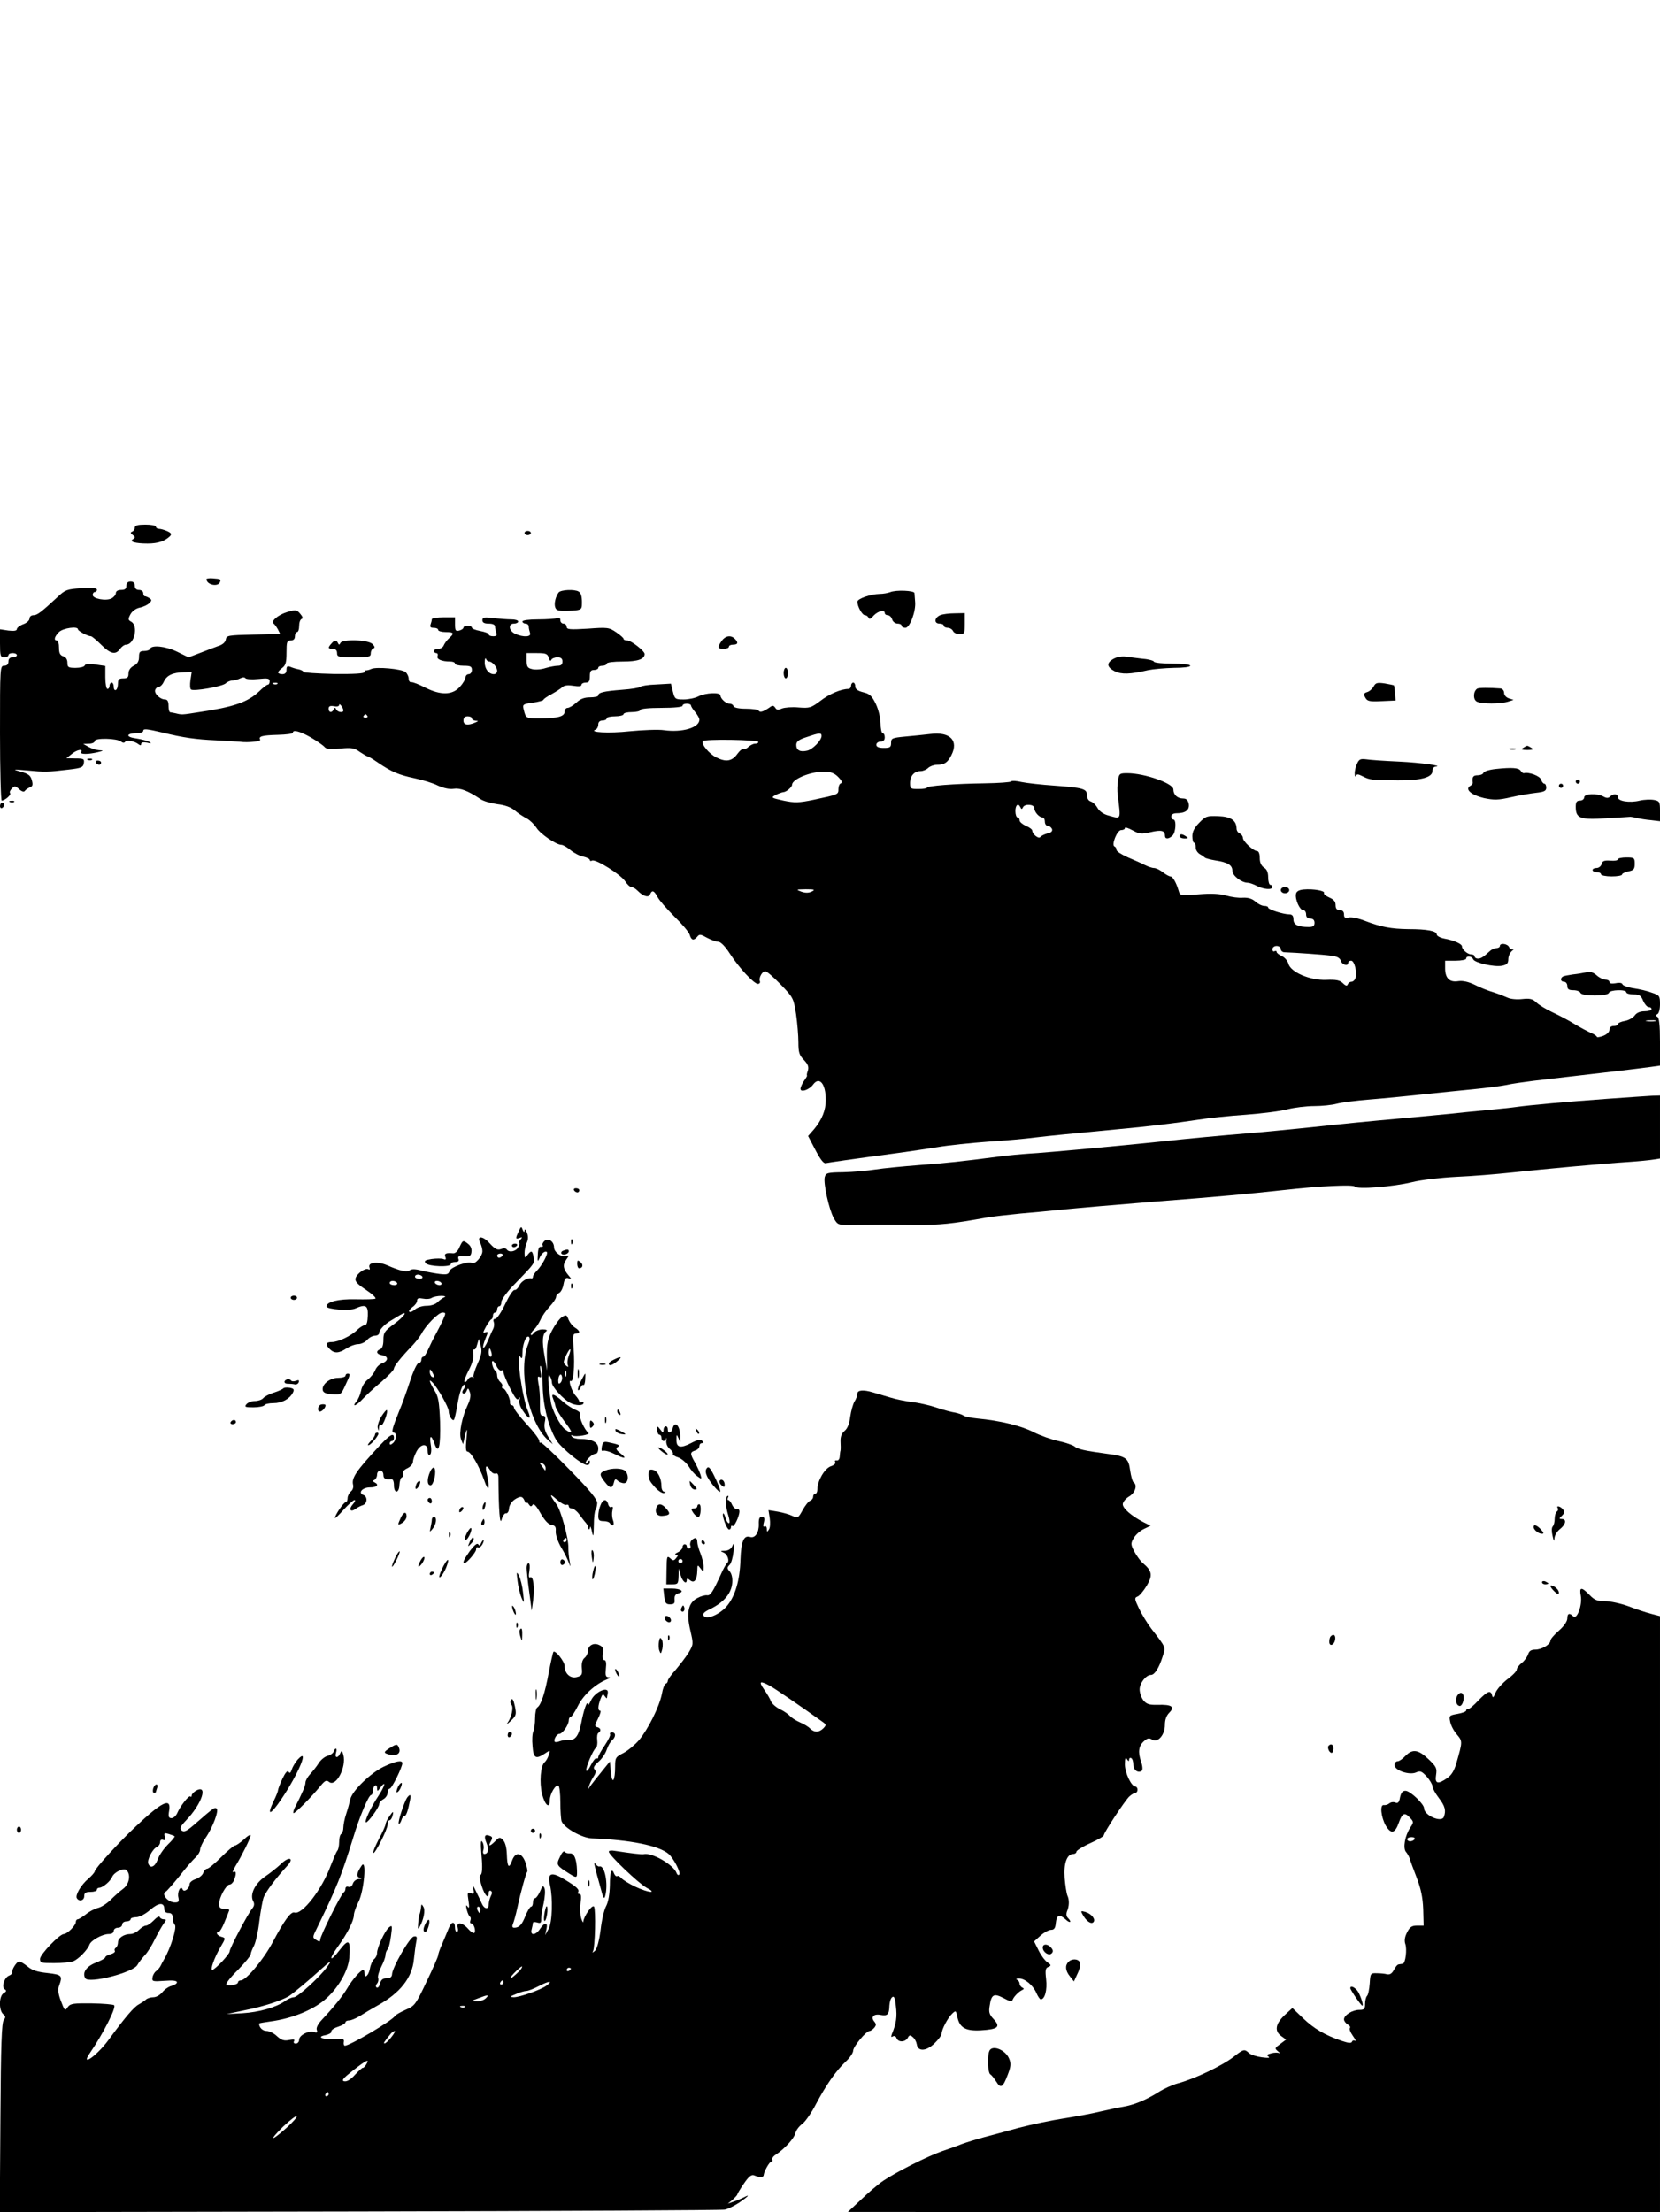 <?xml version="1.0" standalone="no"?>
<!DOCTYPE svg PUBLIC "-//W3C//DTD SVG 20010904//EN"
 "http://www.w3.org/TR/2001/REC-SVG-20010904/DTD/svg10.dtd">
<svg version="1.0" xmlns="http://www.w3.org/2000/svg"
 width="788pt" height="1050pt" viewBox="0 0 788 1050"
 preserveAspectRatio="xMidYMid meet">

<g transform="translate(0,1050) scale(0.1,-0.1)"
fill="#000000" stroke="none">
<path d="M640 7996 c0 -8 -6 -17 -12 -19 -10 -4 -9 -8 2 -16 12 -9 13 -13 2
-20 -20 -12 9 -21 69 -21 49 0 81 11 106 35 9 10 6 15 -13 24 -14 6 -31 11
-39 11 -8 0 -15 5 -15 10 0 6 -22 10 -50 10 -36 0 -50 -4 -50 -14z"/>
<path d="M2490 7970 c0 -5 7 -10 15 -10 8 0 15 5 15 10 0 6 -7 10 -15 10 -8 0
-15 -4 -15 -10z"/>
<path d="M980 7751 c1 -27 55 -38 64 -14 6 14 4 15 -36 18 -16 1 -28 -1 -28
-4z"/>
<path d="M600 7720 c0 -15 -7 -20 -25 -20 -15 0 -25 -6 -25 -15 0 -8 -9 -19
-20 -25 -26 -14 -90 -2 -90 16 0 8 5 14 10 14 6 0 10 5 10 11 0 8 -23 10 -74
7 -68 -4 -77 -8 -112 -41 -79 -73 -97 -87 -115 -87 -11 0 -19 -7 -19 -16 0 -9
-13 -21 -30 -27 -16 -6 -30 -17 -30 -23 0 -8 -13 -10 -40 -7 l-40 6 0 -67 c0
-59 2 -66 20 -66 11 0 20 5 20 10 0 6 9 10 20 10 11 0 20 -4 20 -10 0 -5 -9
-10 -20 -10 -13 0 -20 -7 -20 -20 0 -13 -7 -20 -20 -20 -20 0 -20 -7 -20 -320
0 -176 4 -320 8 -320 15 0 47 28 40 35 -4 4 0 14 8 22 13 14 17 13 35 -3 13
-12 23 -14 27 -8 4 6 15 13 24 17 13 4 15 12 9 34 -6 22 -16 30 -52 40 -42 12
-40 12 31 6 83 -8 94 -8 195 4 62 7 70 11 73 31 3 20 -1 22 -40 22 l-43 1 24
19 c24 21 57 28 46 10 -7 -11 35 -11 80 0 28 7 28 8 5 9 -14 1 -36 8 -50 16
l-25 14 28 1 c15 0 27 6 27 13 0 15 105 13 125 -3 8 -7 15 -7 19 -1 7 10 44 4
64 -12 8 -6 12 -6 12 2 0 7 10 9 28 6 19 -5 23 -4 12 3 -8 5 -37 13 -64 17
-52 7 -48 25 7 25 15 0 27 5 27 11 0 11 15 10 95 -9 93 -23 156 -32 250 -36
55 -3 107 -6 115 -7 37 -5 101 2 95 10 -9 16 9 21 84 23 39 1 71 5 71 10 0 16
34 7 85 -22 29 -17 58 -37 65 -45 9 -11 26 -13 75 -8 54 5 67 3 93 -16 17 -11
33 -21 37 -21 3 0 25 -13 48 -29 66 -45 100 -59 175 -75 38 -8 88 -23 111 -35
27 -12 54 -18 74 -15 31 5 68 -9 128 -49 15 -10 51 -20 80 -24 35 -4 64 -14
83 -30 15 -13 41 -30 57 -38 15 -8 35 -28 45 -43 17 -29 94 -82 119 -82 7 0
27 -11 43 -25 17 -14 44 -28 61 -31 17 -4 31 -11 31 -16 0 -5 5 -6 10 -3 16
10 135 -65 157 -97 10 -16 23 -28 30 -28 7 0 20 -8 30 -18 26 -27 53 -34 59
-17 9 22 19 18 35 -12 8 -16 44 -57 80 -93 37 -36 70 -75 73 -87 8 -27 19 -29
36 -9 10 13 16 12 46 -5 19 -10 43 -19 53 -19 12 0 33 -21 56 -57 45 -69 114
-143 133 -143 7 0 12 6 9 13 -6 16 11 47 26 47 7 0 39 -28 73 -63 60 -62 61
-65 73 -141 6 -42 11 -102 11 -133 0 -48 4 -61 26 -84 20 -21 24 -33 19 -51
-5 -12 -6 -23 -4 -23 2 0 -4 -11 -14 -25 -9 -13 -17 -31 -17 -38 0 -19 41 -5
59 19 30 42 61 6 61 -72 0 -49 -18 -93 -55 -138 l-29 -33 35 -67 c23 -44 39
-65 49 -62 13 3 123 19 355 50 44 6 123 18 175 26 52 9 160 20 240 26 80 5
181 14 225 20 76 9 150 16 380 38 156 14 292 31 390 46 50 8 153 19 230 24 77
6 166 17 198 26 32 8 88 15 125 15 37 0 85 5 107 11 22 6 92 15 155 20 63 5
176 16 250 24 74 8 185 19 245 25 61 6 130 15 155 20 25 6 83 14 130 20 432
50 459 53 558 66 l42 6 0 113 c0 81 -4 115 -13 119 -9 5 -9 7 0 12 8 3 13 24
13 47 0 40 -2 43 -38 55 -20 8 -59 17 -86 21 -28 4 -52 13 -54 19 -2 7 -15 9
-33 5 -18 -3 -29 -1 -29 6 0 6 -8 11 -18 11 -11 0 -30 9 -43 21 -16 14 -31 19
-49 14 -14 -3 -42 -8 -63 -10 -21 -3 -42 -7 -48 -10 -14 -9 -11 -25 6 -25 8 0
15 -9 15 -20 0 -15 7 -20 29 -20 16 0 31 -6 33 -12 3 -8 27 -13 68 -13 41 0
65 5 68 13 4 14 82 17 82 2 0 -5 15 -10 34 -10 28 0 36 -5 46 -30 7 -16 19
-30 26 -30 8 0 14 -4 14 -10 0 -5 -15 -10 -33 -10 -21 0 -38 -7 -47 -20 -8
-11 -29 -23 -47 -26 -18 -3 -33 -10 -33 -15 0 -5 -9 -9 -20 -9 -13 0 -20 -7
-20 -18 0 -10 -12 -22 -30 -29 -16 -6 -30 -8 -30 -4 0 3 -12 12 -27 18 -16 7
-50 25 -78 42 -27 17 -75 42 -105 56 -30 14 -65 35 -77 47 -18 17 -31 20 -67
16 -25 -3 -55 0 -68 6 -13 6 -43 18 -68 26 -25 7 -65 23 -90 36 -29 14 -56 20
-77 17 -42 -7 -63 14 -63 61 l0 36 50 0 c28 0 50 5 50 10 0 15 27 12 33 -3 7
-17 99 -38 137 -31 24 5 30 12 30 32 0 13 8 31 18 39 9 8 11 12 4 8 -6 -3 -15
1 -18 9 -7 17 -44 22 -44 6 0 -5 -7 -10 -16 -10 -8 0 -22 -6 -29 -12 -35 -32
-45 -38 -60 -38 -8 0 -15 5 -15 10 0 6 -7 10 -16 10 -17 0 -44 23 -44 38 0 12
-39 29 -84 37 -20 4 -36 13 -36 20 0 16 -45 25 -134 25 -82 1 -130 10 -206 39
-30 12 -65 19 -77 16 -18 -4 -23 -1 -23 15 0 13 -7 20 -20 20 -14 0 -20 7 -20
24 0 17 -9 27 -30 36 -16 7 -27 16 -25 21 7 11 -52 21 -96 17 -23 -2 -35 -9
-37 -21 -5 -26 18 -77 34 -77 8 0 14 -9 14 -20 0 -13 7 -20 20 -20 13 0 20 -7
20 -20 0 -15 -7 -20 -27 -20 -52 0 -73 11 -73 36 0 17 -6 24 -20 24 -28 0
-100 23 -100 32 0 5 -8 8 -18 8 -11 0 -30 9 -43 21 -16 14 -35 19 -59 18 -19
-2 -55 3 -79 10 -31 9 -72 11 -132 6 -85 -7 -87 -7 -94 17 -11 38 -28 68 -39
68 -6 0 -22 9 -36 20 -14 11 -33 20 -42 20 -9 0 -29 7 -45 15 -15 8 -52 24
-80 36 -29 13 -53 28 -53 35 0 7 -4 14 -9 16 -17 6 12 78 31 78 10 0 18 4 18
10 0 5 16 0 36 -11 33 -18 42 -19 85 -9 51 12 69 8 69 -16 0 -18 17 -18 36 0
16 16 19 76 4 76 -5 0 -10 7 -10 15 0 9 10 15 26 15 42 0 62 16 57 45 -4 18
-12 25 -27 25 -27 0 -46 18 -46 43 0 29 -137 77 -219 77 -36 0 -39 -2 -44 -35
-3 -19 -4 -51 -1 -70 15 -121 18 -113 -47 -95 -21 6 -41 20 -49 35 -7 13 -21
27 -32 31 -11 3 -18 15 -18 29 0 31 -18 36 -155 46 -60 4 -130 12 -155 17 -25
6 -47 7 -50 3 -3 -4 -59 -8 -125 -9 -144 -2 -275 -12 -275 -21 0 -3 -18 -6
-40 -6 -37 0 -40 1 -40 28 0 34 20 57 50 57 12 0 28 7 36 15 9 8 27 15 42 15
35 0 50 10 68 45 36 70 -6 113 -100 101 -28 -3 -81 -9 -118 -12 -63 -6 -68 -8
-68 -30 0 -21 -5 -24 -35 -24 -24 0 -35 5 -35 15 0 8 9 15 20 15 13 0 20 7 20
20 0 11 -4 20 -10 20 -5 0 -10 21 -10 48 -1 27 -10 65 -23 92 -18 37 -29 47
-59 54 -27 7 -38 15 -38 28 0 10 -4 18 -10 18 -5 0 -10 -7 -10 -15 0 -8 -6
-15 -12 -15 -35 0 -92 -24 -134 -57 -44 -33 -51 -35 -103 -31 -31 3 -66 0 -79
-5 -18 -8 -25 -8 -32 4 -8 11 -13 12 -27 1 -31 -21 -45 -25 -52 -15 -3 5 -30
9 -60 9 -34 0 -56 5 -59 12 -2 7 -10 12 -19 12 -17 0 -43 24 -43 39 0 16 -71
13 -104 -4 -15 -8 -47 -15 -70 -15 -41 0 -43 2 -52 38 l-9 37 -70 -4 c-38 -1
-72 -7 -75 -11 -3 -4 -42 -11 -87 -14 -88 -7 -113 -13 -113 -27 0 -5 -17 -9
-39 -9 -27 0 -46 -7 -65 -25 -15 -14 -34 -25 -42 -25 -7 0 -14 -8 -14 -19 0
-22 -35 -31 -121 -31 -62 0 -63 1 -73 42 -6 25 -4 26 44 33 28 4 50 10 50 14
0 3 17 15 38 26 20 11 43 26 51 33 9 9 26 11 52 7 26 -4 39 -3 39 4 0 6 9 11
20 11 16 0 20 7 20 30 0 23 4 30 20 30 11 0 20 5 20 10 0 6 9 10 20 10 11 0
20 5 20 10 0 6 32 10 76 10 71 0 104 11 104 36 0 14 -64 64 -82 64 -10 0 -18
3 -18 8 0 4 -16 18 -35 31 -34 23 -41 24 -135 17 -85 -5 -100 -4 -100 9 0 8
-7 15 -15 15 -8 0 -15 7 -15 16 0 11 -5 14 -16 10 -9 -3 -49 -6 -90 -6 -43 0
-74 -4 -74 -10 0 -5 7 -10 15 -10 8 0 15 -6 15 -14 0 -8 3 -21 6 -30 8 -20
-32 -22 -71 -4 -30 14 -34 48 -5 48 11 0 20 5 20 10 0 6 -15 10 -32 10 -18 0
-57 3 -85 6 -45 6 -53 4 -53 -10 0 -11 9 -16 30 -16 19 0 30 -5 30 -14 0 -8 3
-21 6 -30 4 -12 0 -16 -15 -16 -12 0 -21 4 -21 9 0 5 -18 12 -40 16 -22 4 -40
11 -40 16 0 5 -9 9 -20 9 -11 0 -20 -4 -20 -9 0 -5 -9 -11 -20 -14 -17 -4 -20
0 -20 29 l0 34 -55 0 c-30 0 -55 -4 -55 -9 0 -5 -3 -16 -6 -25 -4 -12 0 -16
15 -16 12 0 21 -4 21 -10 0 -5 16 -10 35 -10 40 0 43 -6 17 -29 -10 -9 -21
-24 -25 -33 -3 -10 -16 -18 -27 -18 -11 0 -20 -4 -20 -10 0 -5 5 -10 11 -10 6
0 9 -6 6 -14 -6 -15 20 -26 61 -26 12 0 22 -4 22 -10 0 -5 18 -10 40 -10 33 0
40 -3 40 -20 0 -11 -7 -20 -15 -20 -8 0 -15 -7 -15 -15 0 -8 -12 -29 -27 -45
-35 -40 -92 -41 -166 -3 -29 15 -58 26 -64 25 -7 -2 -13 6 -13 16 0 11 -7 25
-15 32 -18 15 -137 26 -162 15 -10 -5 -21 -7 -25 -7 -5 1 -8 -3 -8 -8 0 -7
-49 -10 -145 -9 -80 2 -145 6 -145 10 0 4 -10 9 -22 12 -13 2 -31 8 -40 12
-14 5 -18 2 -18 -14 0 -14 -6 -21 -20 -21 -11 0 -20 4 -20 8 0 4 9 14 20 22
16 12 20 26 20 72 0 51 2 58 20 58 13 0 20 7 20 20 0 11 5 20 10 20 6 0 10 13
10 29 0 16 5 31 12 33 7 3 5 11 -7 25 -17 20 -21 20 -62 8 -43 -13 -79 -44
-64 -55 5 -3 13 -15 20 -27 l11 -22 -127 -3 c-120 -3 -128 -4 -131 -23 -2 -13
-15 -25 -35 -31 -18 -7 -57 -21 -87 -33 l-55 -21 -55 27 c-54 26 -121 33 -128
13 -2 -6 -15 -10 -28 -10 -20 0 -24 -5 -24 -28 0 -20 -7 -33 -25 -42 -16 -8
-25 -22 -25 -37 0 -18 -5 -23 -25 -23 -20 0 -25 -5 -25 -24 0 -14 -4 -28 -10
-31 -5 -3 -10 3 -10 14 0 12 -4 21 -10 21 -5 0 -10 -7 -10 -15 0 -8 -4 -15
-10 -15 -5 0 -10 24 -10 54 l0 55 -47 7 c-32 5 -48 3 -51 -5 -2 -6 -21 -11
-43 -11 -35 0 -39 3 -39 24 0 16 -7 27 -20 31 -15 5 -20 15 -20 41 0 19 -4 34
-10 34 -16 0 -12 18 10 40 19 19 90 29 90 13 0 -8 47 -33 62 -33 4 0 26 -18
48 -40 44 -44 69 -50 90 -20 8 11 20 20 28 20 40 0 60 89 25 109 -15 8 -16 12
-4 35 8 15 26 28 44 32 17 3 37 13 46 21 12 13 12 16 0 24 -8 5 -17 9 -21 9
-5 0 -8 7 -8 15 0 8 -9 15 -20 15 -13 0 -20 7 -20 20 0 13 -7 20 -20 20 -13 0
-20 -7 -20 -20z m2005 -342 c4 -14 8 -18 12 -10 2 6 16 12 29 12 17 0 24 -6
24 -20 0 -14 -7 -20 -21 -20 -12 0 -39 -5 -59 -11 -21 -7 -50 -9 -64 -5 -22 5
-26 12 -26 41 l0 35 49 0 c42 0 50 -3 56 -22z m-283 -18 c15 0 38 -27 38 -44
0 -9 -7 -16 -16 -16 -24 0 -44 26 -43 57 0 15 3 22 6 16 2 -7 9 -13 15 -13z
m-1418 -89 c-3 -21 -2 -41 3 -44 15 -9 146 14 164 29 8 8 23 14 33 14 9 0 26
5 36 10 11 6 21 6 25 1 3 -5 30 -7 60 -4 47 5 55 3 55 -11 0 -9 -4 -16 -9 -16
-4 0 -23 -14 -40 -31 -55 -52 -121 -75 -291 -100 -75 -12 -78 -12 -105 -5 -11
2 -23 5 -27 5 -5 1 -8 15 -8 31 0 21 -5 30 -17 30 -23 0 -53 29 -46 46 3 8 11
14 17 14 7 0 18 11 24 25 14 30 43 43 95 44 l37 1 -6 -39z m413 -17 c-3 -3
-12 -4 -19 -1 -8 3 -5 6 6 6 11 1 17 -2 13 -5z m313 -126 c0 -13 -28 -9 -34 5
-5 10 -7 10 -12 0 -8 -18 -24 -16 -24 3 0 12 7 15 25 12 14 -3 25 -1 25 6 0
12 20 -14 20 -26z m1650 24 c0 -5 9 -19 20 -32 11 -13 20 -29 20 -36 0 -38
-81 -62 -168 -50 -26 4 -99 1 -162 -5 -101 -11 -199 -5 -162 8 6 3 12 13 12
24 0 12 7 19 20 19 11 0 20 5 20 10 0 6 18 10 40 10 22 0 40 5 40 10 0 6 18
10 40 10 22 0 40 5 40 10 0 6 40 10 100 10 60 0 100 4 100 10 0 6 9 10 20 10
11 0 20 -4 20 -8z m-1536 -50 c3 -5 -1 -9 -9 -9 -8 0 -12 4 -9 9 3 4 7 8 9 8
2 0 6 -4 9 -8z m496 -12 c0 -5 8 -10 18 -11 14 0 14 -2 -3 -9 -35 -15 -55 -11
-55 10 0 13 7 20 20 20 11 0 20 -4 20 -10z m1660 -83 c0 -21 -42 -64 -68 -70
-34 -8 -52 2 -52 27 0 16 11 25 48 37 61 21 72 22 72 6z m-300 -29 c0 -5 -7
-8 -16 -8 -8 0 -22 -7 -31 -15 -8 -8 -19 -13 -23 -10 -5 3 -19 -8 -31 -25 -25
-34 -54 -38 -99 -15 -34 17 -72 63 -64 77 7 11 264 7 264 -4z m379 -166 c17
-17 21 -27 13 -30 -7 -2 -12 -14 -12 -27 0 -26 1 -26 -117 -51 -72 -15 -91
-15 -144 -4 -58 13 -60 14 -38 26 13 7 30 13 37 14 14 0 42 24 42 35 0 26 85
62 148 62 36 0 52 -6 71 -25z m865 -144 c5 -10 7 -10 12 0 8 18 54 15 54 -4 0
-18 23 -44 39 -44 6 0 11 -9 11 -20 0 -11 6 -20 14 -20 8 0 16 -7 20 -15 3
-10 -3 -17 -22 -21 -15 -4 -30 -12 -34 -17 -7 -11 -38 14 -38 31 0 5 -13 15
-30 22 -16 7 -30 19 -30 26 0 8 -4 14 -10 14 -5 0 -10 14 -10 30 0 30 14 40
24 18z m-991 -400 c-15 -7 -30 -7 -50 0 -26 10 -24 10 22 11 42 0 46 -2 28
-11z m2227 -273 c0 -8 8 -15 18 -15 54 -2 183 -11 219 -16 30 -3 44 -11 48
-25 6 -19 35 -27 35 -9 0 6 6 10 14 10 16 0 30 -59 20 -84 -3 -9 -12 -16 -19
-16 -7 0 -15 -6 -17 -12 -3 -9 -10 -8 -23 5 -14 14 -31 18 -80 16 -77 -3 -169
37 -179 77 -4 14 -18 30 -31 36 -14 6 -25 15 -25 20 0 5 -4 6 -10 3 -5 -3 -10
1 -10 9 0 9 9 16 20 16 11 0 20 -7 20 -15z m1778 -342 c-10 -2 -28 -2 -40 0
-13 2 -5 4 17 4 22 1 32 -1 23 -4z"/>
<path d="M2652 7688 c-15 -20 -23 -54 -16 -72 5 -14 18 -17 65 -15 52 2 59 5
61 23 2 38 -2 60 -15 68 -19 12 -84 9 -95 -4z"/>
<path d="M4225 7689 c-11 -4 -33 -8 -49 -8 -44 -1 -106 -23 -106 -37 0 -23 23
-64 36 -64 7 0 14 -6 17 -12 3 -9 11 -6 24 10 21 22 53 30 53 12 0 -5 6 -10
14 -10 8 0 18 -9 21 -20 3 -11 15 -20 26 -20 10 0 19 -4 19 -10 0 -5 8 -10 18
-10 21 0 51 80 46 125 -1 17 -3 35 -3 40 -1 12 -88 16 -116 4z"/>
<path d="M4463 7580 c-28 -12 -30 -40 -3 -40 11 0 20 -4 20 -10 0 -5 9 -10 19
-10 10 0 21 -7 25 -15 3 -8 17 -15 31 -15 23 0 25 3 25 50 l0 50 -47 -1 c-27
0 -58 -4 -70 -9z"/>
<path d="M3426 7458 c-22 -31 -20 -38 9 -38 14 0 25 5 25 10 0 6 9 10 20 10
23 0 26 10 8 28 -19 19 -45 14 -62 -10z"/>
<path d="M1573 7445 c-18 -20 -16 -25 7 -25 13 0 20 -7 20 -20 0 -18 7 -20 80
-20 72 0 80 2 80 19 0 11 6 21 12 23 9 3 8 9 -4 21 -21 21 -143 24 -152 5 -5
-10 -7 -10 -12 0 -7 15 -16 15 -31 -3z"/>
<path d="M5288 7374 c-37 -20 -35 -40 3 -60 33 -16 73 -15 159 5 25 5 80 10
123 11 44 0 77 4 77 10 0 6 -35 10 -84 10 -46 0 -86 4 -88 9 -1 5 -25 12 -53
14 -27 3 -63 8 -80 10 -17 3 -42 -1 -57 -9z"/>
<path d="M3720 7305 c0 -14 5 -25 10 -25 6 0 10 11 10 25 0 14 -4 25 -10 25
-5 0 -10 -11 -10 -25z"/>
<path d="M6521 7242 c-6 -11 -20 -24 -31 -27 -16 -5 -18 -10 -9 -26 9 -17 19
-20 77 -17 l67 3 -3 34 c-1 19 -4 36 -5 38 -2 1 -21 5 -44 9 -35 5 -43 3 -52
-14z"/>
<path d="M7012 7231 c-19 -13 -20 -51 -2 -61 22 -12 114 -12 150 0 l25 8 -22
7 c-13 4 -23 15 -23 26 0 11 -8 20 -17 21 -53 4 -103 4 -111 -1z"/>
<path d="M7230 6950 c-11 -7 -6 -10 20 -10 26 0 31 3 20 10 -8 5 -17 10 -20
10 -3 0 -12 -5 -20 -10z"/>
<path d="M7168 6943 c6 -2 18 -2 25 0 6 3 1 5 -13 5 -14 0 -19 -2 -12 -5z"/>
<path d="M418 6893 c7 -3 16 -2 19 1 4 3 -2 6 -13 5 -11 0 -14 -3 -6 -6z"/>
<path d="M6442 6875 c-7 -14 -12 -36 -11 -48 0 -12 3 -16 6 -10 3 10 11 9 32
-2 34 -17 40 -18 166 -19 111 -1 165 14 165 45 0 11 6 19 13 20 45 3 -66 19
-171 24 -70 3 -141 8 -158 11 -26 3 -33 0 -42 -21z"/>
<path d="M455 6880 c3 -5 10 -10 16 -10 5 0 9 5 9 10 0 6 -7 10 -16 10 -8 0
-12 -4 -9 -10z"/>
<path d="M7101 6850 c-30 -3 -56 -11 -59 -18 -2 -7 -15 -12 -28 -12 -21 0 -27
-8 -23 -36 0 -4 -5 -11 -13 -15 -25 -16 7 -43 66 -57 48 -10 68 -10 129 4 39
9 93 18 120 21 37 4 47 9 47 24 0 11 -4 19 -9 19 -5 0 -12 9 -16 20 -5 17 -59
37 -81 30 -4 -1 -10 4 -15 11 -9 15 -42 17 -118 9z"/>
<path d="M7480 6790 c0 -5 5 -10 10 -10 6 0 10 5 10 10 0 6 -4 10 -10 10 -5 0
-10 -4 -10 -10z"/>
<path d="M7400 6770 c0 -5 5 -10 10 -10 6 0 10 5 10 10 0 6 -4 10 -10 10 -5 0
-10 -4 -10 -10z"/>
<path d="M7520 6715 c0 -8 -9 -15 -20 -15 -15 0 -20 -7 -20 -29 0 -55 19 -63
144 -55 61 3 113 7 116 7 3 0 16 -2 30 -6 14 -3 44 -8 68 -10 l42 -5 0 48 c0
44 -2 48 -28 53 -16 3 -46 2 -68 -3 -48 -12 -104 -3 -104 16 0 17 -22 18 -37
3 -8 -8 -17 -8 -31 0 -32 17 -92 14 -92 -4z"/>
<path d="M48 6693 c7 -3 16 -2 19 1 4 3 -2 6 -13 5 -11 0 -14 -3 -6 -6z"/>
<path d="M0 6674 c0 -8 5 -12 10 -9 6 3 10 10 10 16 0 5 -4 9 -10 9 -5 0 -10
-7 -10 -16z"/>
<path d="M5693 6595 c-23 -23 -33 -43 -33 -64 0 -17 4 -31 8 -31 5 0 8 -10 8
-21 -1 -12 8 -26 19 -33 11 -6 22 -14 25 -17 3 -3 25 -9 49 -13 59 -9 81 -22
81 -49 0 -23 43 -57 73 -57 8 0 28 -7 43 -15 33 -17 74 -20 74 -5 0 6 -4 10
-10 10 -5 0 -10 16 -10 35 0 24 -6 39 -20 47 -13 9 -20 24 -20 45 0 20 -5 33
-12 33 -19 1 -68 47 -68 63 0 8 -7 17 -15 21 -8 3 -15 13 -15 23 -1 39 -27 57
-87 59 -54 2 -60 0 -90 -31z"/>
<path d="M5600 6530 c0 -5 10 -10 23 -10 18 0 19 2 7 10 -19 13 -30 13 -30 0z"/>
<path d="M7680 6421 c0 -5 -16 -8 -36 -6 -29 2 -38 -2 -41 -16 -3 -11 -14 -19
-24 -19 -11 0 -19 -4 -19 -10 0 -5 9 -10 20 -10 11 0 20 -4 20 -10 0 -5 23
-10 50 -10 28 0 50 4 50 9 0 5 14 11 30 15 25 5 30 10 30 36 0 28 -2 30 -40
30 -22 0 -40 -4 -40 -9z"/>
<path d="M6080 6275 c0 -8 9 -15 20 -15 11 0 20 7 20 15 0 8 -9 15 -20 15 -11
0 -20 -7 -20 -15z"/>
<path d="M7625 5284 c-181 -13 -360 -29 -425 -38 -19 -3 -87 -10 -150 -16 -63
-6 -135 -13 -160 -16 -25 -3 -139 -13 -255 -24 -115 -10 -298 -28 -405 -40
-107 -11 -249 -25 -315 -30 -130 -11 -263 -23 -420 -40 -171 -18 -516 -50
-600 -55 -44 -3 -114 -9 -155 -15 -177 -23 -243 -30 -375 -40 -77 -6 -171 -15
-210 -21 -38 -6 -106 -12 -152 -13 -75 -1 -82 -3 -88 -23 -7 -30 20 -153 43
-195 19 -33 19 -33 93 -32 41 0 94 1 119 1 25 0 104 0 175 -1 117 -1 174 5
340 35 28 5 100 13 160 19 61 5 133 12 160 15 133 13 297 27 470 41 313 24
460 38 615 55 176 20 335 27 341 17 10 -15 183 -1 273 21 39 10 131 21 206 25
74 3 196 13 270 21 148 16 430 42 555 50 44 3 95 8 113 11 l32 5 0 149 0 150
-37 -1 c-21 -1 -119 -8 -218 -15z"/>
<path d="M2725 4850 c3 -5 10 -10 16 -10 5 0 9 5 9 10 0 6 -7 10 -16 10 -8 0
-12 -4 -9 -10z"/>
<path d="M2462 4655 c-16 -34 -15 -38 4 -31 14 5 15 4 4 -9 -7 -8 -9 -15 -6
-15 4 0 2 -9 -4 -20 -11 -21 -44 -27 -55 -10 -3 5 -15 6 -27 1 -17 -6 -28 0
-53 27 -33 37 -64 38 -45 2 5 -10 10 -28 10 -39 0 -24 -36 -65 -50 -56 -17 11
-100 -19 -106 -38 -5 -16 -13 -18 -47 -14 -23 3 -62 10 -86 16 -29 8 -47 8
-55 2 -13 -11 -44 -5 -110 24 -45 19 -91 13 -82 -11 3 -9 2 -12 -5 -9 -14 9
-55 -20 -61 -42 -4 -15 8 -28 49 -55 30 -20 50 -39 45 -42 -5 -3 -47 -4 -94
-3 -81 2 -138 -12 -138 -34 0 -14 110 -22 136 -10 50 22 62 15 60 -34 -1 -29
-5 -45 -14 -45 -7 0 -23 -10 -36 -22 -29 -29 -90 -58 -121 -58 -29 0 -32 -12
-9 -34 21 -21 43 -20 79 4 17 11 41 20 55 20 14 0 33 9 43 20 9 11 26 20 37
20 11 0 20 6 20 13 0 15 27 43 59 61 10 6 28 17 40 24 42 25 20 -7 -29 -43
-45 -33 -50 -41 -50 -75 0 -24 -5 -40 -15 -44 -22 -8 -18 -24 7 -28 31 -4 34
-26 4 -38 -15 -5 -30 -20 -35 -34 -5 -13 -21 -33 -35 -44 -15 -11 -29 -35 -32
-53 -4 -19 -14 -42 -22 -51 -25 -30 1 -20 28 10 14 15 53 52 88 81 34 29 62
58 62 65 0 11 32 52 89 111 16 17 34 41 41 53 20 40 81 102 100 102 17 0 17
-2 4 -32 -8 -18 -24 -49 -34 -68 -11 -19 -27 -52 -36 -72 -9 -21 -20 -38 -25
-38 -5 0 -9 -7 -9 -15 0 -8 -6 -15 -13 -15 -7 0 -25 -37 -41 -87 -16 -49 -39
-113 -52 -143 -32 -79 -37 -100 -25 -100 16 0 13 -36 -4 -50 -10 -9 -15 -9
-15 -1 0 6 5 11 10 11 6 0 10 7 10 15 0 26 -17 17 -68 -37 -110 -118 -134
-153 -126 -185 3 -11 -1 -25 -10 -32 -9 -8 -16 -22 -16 -32 0 -11 -4 -19 -9
-19 -9 0 -51 -61 -51 -75 0 -4 19 14 41 39 23 25 46 46 52 46 5 0 2 -9 -8 -20
-21 -24 -12 -40 13 -22 9 7 25 15 35 18 21 8 23 40 2 48 -27 10 -5 36 31 36
34 0 45 13 22 24 -10 5 -10 7 0 12 6 3 12 14 12 25 0 10 7 19 15 19 8 0 15 -9
15 -20 0 -19 10 -24 38 -21 7 1 12 -10 12 -29 0 -41 25 -39 26 2 1 18 6 34 12
36 6 2 8 10 5 17 -3 9 5 19 21 26 14 7 26 20 26 29 0 9 7 31 16 48 20 40 54
44 54 6 0 -15 4 -23 11 -19 6 4 8 22 4 46 -8 47 2 51 17 8 20 -57 30 -16 27
103 -4 96 -8 119 -27 149 -24 40 -29 58 -9 37 24 -24 77 -118 77 -136 0 -21
17 -49 25 -41 3 4 10 35 16 69 10 64 26 106 36 96 3 -3 0 -12 -6 -20 -7 -8 -8
-17 -3 -20 6 -3 13 2 17 12 6 15 8 15 15 -5 6 -15 3 -34 -9 -60 -28 -59 -43
-135 -33 -163 l10 -25 7 30 c12 53 15 51 9 -7 -4 -39 -3 -58 5 -58 16 0 55
-67 79 -135 21 -62 30 -45 13 28 -10 41 -3 48 17 17 6 -11 18 -17 25 -14 8 3
13 -4 13 -18 1 -159 7 -230 15 -201 5 18 15 32 21 30 7 -1 13 8 14 20 1 24 20
46 47 56 13 5 20 0 27 -16 5 -12 9 -17 10 -12 0 6 5 3 10 -5 8 -12 12 -12 18
-3 5 9 18 -4 38 -40 20 -34 37 -53 52 -55 17 -3 22 -9 20 -31 -1 -15 10 -49
26 -76 16 -26 32 -60 37 -74 7 -21 8 -19 3 9 -4 19 -6 47 -6 63 2 42 -35 178
-56 206 -35 48 -35 56 -1 25 19 -17 40 -29 47 -27 6 3 12 0 12 -6 0 -6 6 -11
14 -11 8 0 24 -12 35 -27 12 -16 25 -34 31 -40 6 -7 11 -16 11 -20 1 -15 9
-16 10 -2 1 8 5 -2 9 -21 6 -29 8 -24 9 31 0 36 4 69 8 72 3 4 7 18 8 32 0 18
-31 57 -131 159 -72 74 -134 132 -138 129 -3 -4 -6 0 -6 8 0 8 -27 44 -60 79
-33 36 -60 71 -60 78 0 6 -5 12 -10 12 -6 0 -10 6 -9 13 3 16 -22 67 -33 67
-5 0 -7 4 -4 9 3 5 -1 14 -9 21 -8 7 -15 21 -15 31 0 10 -4 20 -9 23 -11 7
-21 46 -12 46 4 0 13 -12 19 -26 7 -14 17 -22 22 -19 6 3 10 0 10 -8 0 -8 14
-42 31 -76 24 -47 34 -60 41 -50 7 10 8 9 4 -5 -4 -12 2 -32 16 -52 29 -43 42
-44 24 -1 -27 61 -59 290 -36 257 7 -12 10 -8 10 17 0 41 17 86 30 78 6 -4 5
-16 -2 -33 -51 -123 1 -377 94 -458 l22 -19 -22 36 c-16 26 -20 45 -16 68 5
24 3 31 -9 31 -12 0 -15 12 -14 58 1 31 -2 74 -7 95 -5 30 -4 37 5 31 9 -5 10
1 5 26 -3 19 -3 30 1 26 4 -4 9 -47 9 -96 2 -93 28 -194 65 -256 10 -17 46
-52 79 -78 56 -44 80 -51 80 -23 0 7 -4 6 -10 -3 -5 -8 -10 -10 -10 -4 0 14
33 44 48 44 7 0 12 11 12 25 0 29 -30 45 -85 45 -19 0 -37 5 -41 12 -4 7 -3 8
4 4 14 -8 88 4 75 13 -17 12 -45 72 -39 86 3 8 -6 17 -22 23 -15 6 -43 24 -62
41 -39 35 -56 40 -45 14 4 -10 10 -27 12 -39 3 -12 22 -44 44 -73 40 -52 40
-63 2 -36 -23 16 -63 93 -68 130 -14 94 -16 139 -6 125 6 -8 11 -23 11 -33 0
-20 53 -78 87 -96 27 -14 63 -14 63 0 0 5 -4 7 -10 4 -5 -3 -10 -2 -10 3 0 4
-8 17 -18 28 -18 19 -37 78 -22 69 12 -7 19 72 13 151 -5 64 -4 74 11 74 22 0
20 13 -4 28 -12 7 -25 24 -31 38 -9 24 -11 25 -32 12 -12 -8 -33 -37 -47 -64
-20 -39 -24 -63 -24 -119 l1 -70 -12 69 c-13 71 -10 105 9 118 6 4 -2 8 -18 8
-16 0 -35 -8 -42 -17 -7 -10 -14 -13 -14 -7 0 6 7 17 16 24 8 8 21 27 29 44 7
17 27 46 44 64 17 18 31 39 31 47 0 7 7 15 14 18 8 3 18 22 21 41 5 27 11 33
23 29 16 -6 16 -5 1 13 -26 31 -29 50 -11 75 14 20 14 22 0 17 -21 -8 -58 18
-58 41 0 28 -26 46 -45 31 -8 -7 -12 -16 -9 -21 3 -5 0 -8 -8 -7 -9 2 -14 -10
-15 -37 -2 -32 -1 -36 7 -19 9 24 28 39 36 31 7 -7 -23 -64 -47 -88 -10 -10
-19 -23 -19 -29 0 -5 -3 -9 -7 -8 -18 5 -49 -14 -58 -34 -6 -13 -16 -22 -22
-21 -7 2 -27 -29 -45 -67 -18 -38 -39 -70 -47 -70 -8 0 -11 -6 -7 -15 3 -9 2
-23 -3 -33 -5 -9 -16 -34 -25 -56 -9 -21 -19 -36 -22 -33 -3 3 2 22 10 42 14
33 14 36 0 31 -13 -5 -12 -1 3 27 10 17 21 34 26 35 4 2 7 10 7 18 0 8 5 14
10 14 6 0 10 7 10 15 0 8 5 15 10 15 6 0 10 9 10 20 0 12 29 51 68 90 92 95
90 93 85 123 -6 32 -11 33 -29 10 -12 -16 -13 -16 -14 9 0 15 5 37 11 50 7 16
7 31 0 48 -5 14 -10 18 -11 10 -1 -11 -3 -10 -9 3 -6 17 -8 16 -19 -8z m-77
-115 c-3 -5 -10 -10 -16 -10 -5 0 -9 5 -9 10 0 6 7 10 16 10 8 0 12 -4 9 -10z
m-380 -100 c3 -5 -3 -10 -14 -10 -12 0 -21 5 -21 10 0 6 6 10 14 10 8 0 18 -4
21 -10z m-120 -30 c3 -5 -3 -10 -14 -10 -12 0 -21 5 -21 10 0 6 6 10 14 10 8
0 18 -4 21 -10z m210 0 c3 -5 -1 -10 -9 -10 -8 0 -18 5 -21 10 -3 6 1 10 9 10
8 0 18 -4 21 -10z m15 -67 c-8 -3 -23 -14 -32 -23 -10 -11 -32 -18 -53 -18
-21 0 -45 -8 -56 -18 -10 -9 -22 -14 -26 -10 -4 3 3 13 15 22 12 8 22 22 22
30 0 12 7 14 28 10 15 -3 34 -2 42 4 8 5 29 9 45 9 17 0 23 -3 15 -6z m156
-318 c-13 -29 -21 -57 -18 -61 4 -4 2 -4 -5 0 -6 3 -16 -2 -22 -11 -5 -10 -12
-15 -16 -12 -3 4 6 28 20 55 16 30 25 60 22 76 -2 15 0 25 4 23 4 -3 10 7 14
23 l8 27 9 -33 c7 -27 4 -43 -16 -87z m67 55 c3 -11 1 -20 -4 -20 -5 0 -9 9
-9 20 0 11 2 20 4 20 2 0 6 -9 9 -20z m367 -15 c-6 -16 -8 -35 -5 -43 4 -12 3
-13 -9 -3 -13 11 -13 17 1 47 19 40 28 39 13 -1z m-640 -98 c0 -5 -4 -5 -10
-2 -5 3 -10 14 -10 23 0 15 2 15 10 2 5 -8 10 -19 10 -23z m627 1 c-3 -7 -5
-2 -5 12 0 14 2 19 5 13 2 -7 2 -19 0 -25z m-26 -31 c-8 -8 -11 -5 -11 9 0 27
14 41 18 19 2 -9 -1 -22 -7 -28z m-71 -405 c0 -8 -1 -13 -3 -11 -1 2 -9 12
-16 22 -12 15 -12 17 3 11 9 -3 16 -13 16 -22z m100 -342 c0 -5 -5 -10 -11
-10 -5 0 -7 5 -4 10 3 6 8 10 11 10 2 0 4 -4 4 -10z"/>
<path d="M2711 4604 c0 -11 3 -14 6 -6 3 7 2 16 -1 19 -3 4 -6 -2 -5 -13z"/>
<path d="M2181 4580 c-7 -18 -20 -30 -30 -29 -34 3 -43 -1 -37 -17 5 -12 2
-15 -10 -10 -8 3 -33 3 -55 0 -32 -5 -37 -9 -28 -20 13 -16 119 -20 119 -4 0
6 9 10 21 10 15 0 19 5 15 15 -4 12 2 14 27 12 27 -2 33 2 35 21 2 14 -4 29
-15 37 -25 20 -26 19 -42 -15z"/>
<path d="M2430 4588 c0 -4 4 -8 9 -8 6 0 12 4 15 8 3 5 -1 9 -9 9 -8 0 -15 -4
-15 -9z"/>
<path d="M2672 4563 c-6 -2 -10 -9 -7 -13 7 -11 35 -2 35 11 0 10 -8 10 -28 2z"/>
<path d="M2740 4501 c0 -11 4 -21 9 -21 18 0 21 18 6 30 -13 10 -15 9 -15 -9z"/>
<path d="M2711 4394 c0 -11 3 -14 6 -6 3 7 2 16 -1 19 -3 4 -6 -2 -5 -13z"/>
<path d="M1380 4340 c0 -5 7 -10 15 -10 8 0 15 5 15 10 0 6 -7 10 -15 10 -8 0
-15 -4 -15 -10z"/>
<path d="M2913 4046 c-13 -6 -23 -14 -23 -18 0 -14 17 -9 41 12 26 21 17 24
-18 6z"/>
<path d="M2848 4023 c6 -2 18 -2 25 0 6 3 1 5 -13 5 -14 0 -19 -2 -12 -5z"/>
<path d="M2742 3980 c0 -19 2 -27 5 -17 2 9 2 25 0 35 -3 9 -5 1 -5 -18z"/>
<path d="M1640 3970 c0 -5 -16 -10 -35 -10 -39 0 -78 -31 -73 -58 2 -12 15
-18 45 -20 41 -3 42 -2 62 42 24 51 25 56 11 56 -5 0 -10 -4 -10 -10z"/>
<path d="M2757 3944 c-10 -20 -16 -39 -13 -42 3 -3 8 3 12 12 3 9 9 14 13 12
4 -3 8 9 9 25 1 16 1 29 0 29 -2 0 -11 -17 -21 -36z"/>
<path d="M1363 3953 c-19 -7 -16 -22 5 -21 9 0 23 -1 31 -3 7 -2 16 2 19 10 3
10 0 12 -13 7 -10 -4 -21 -3 -24 2 -3 5 -12 7 -18 5z"/>
<path d="M1345 3910 c-2 -3 -22 -13 -45 -20 -22 -7 -45 -19 -51 -27 -6 -7 -24
-13 -39 -13 -15 0 -33 -7 -40 -15 -11 -13 -6 -15 33 -15 25 0 49 5 52 10 3 6
23 10 43 10 40 0 76 19 92 49 8 16 5 20 -15 24 -14 2 -27 1 -30 -3z"/>
<path d="M4070 3885 c0 -9 -6 -26 -14 -38 -7 -12 -16 -44 -20 -72 -4 -33 -13
-56 -27 -67 -14 -12 -20 -28 -19 -50 1 -18 1 -37 0 -43 -2 -5 -3 -19 -4 -30
-1 -11 -7 -19 -14 -17 -8 1 -11 -2 -7 -8 4 -6 -6 -15 -22 -20 -29 -11 -63 -69
-63 -110 0 -11 -4 -20 -10 -20 -5 0 -10 -6 -10 -14 0 -8 -6 -16 -14 -19 -8 -3
-24 -23 -36 -45 -21 -38 -23 -39 -49 -27 -14 7 -46 16 -70 20 l-43 7 6 -38 c3
-22 2 -46 -4 -54 -8 -13 -10 -12 -10 3 0 10 -5 15 -10 12 -7 -4 -9 2 -4 19 5
20 2 26 -10 26 -11 0 -15 -9 -14 -35 1 -40 -18 -68 -42 -60 -29 9 -42 -21 -45
-107 -3 -101 -26 -177 -66 -223 -35 -40 -97 -65 -109 -44 -6 9 3 18 28 30 67
32 104 75 108 126 2 23 -3 44 -12 54 -13 14 -13 19 -1 31 8 7 16 36 19 63 4
39 3 45 -5 28 -6 -15 -19 -23 -36 -24 -22 0 -23 -2 -7 -8 20 -8 31 -41 17 -51
-4 -3 -18 -27 -30 -55 -37 -81 -49 -100 -65 -97 -9 1 -29 -4 -45 -13 -44 -22
-54 -70 -34 -154 15 -65 15 -66 -8 -105 -13 -21 -41 -57 -61 -81 -21 -23 -38
-47 -38 -53 0 -6 -4 -12 -10 -14 -5 -1 -14 -23 -18 -48 -12 -61 -66 -169 -109
-220 -19 -22 -53 -50 -74 -61 -36 -18 -39 -22 -39 -63 0 -70 -14 -90 -20 -29
l-5 52 -38 -47 c-21 -26 -45 -56 -53 -67 l-14 -20 7 20 c3 11 13 30 21 43 11
16 12 26 4 34 -7 7 -2 17 18 35 16 13 34 39 40 58 6 18 18 39 26 45 18 16 18
37 -1 37 -8 0 -12 -4 -9 -9 3 -4 -9 -28 -25 -52 -17 -25 -31 -50 -31 -56 0 -6
-4 -9 -8 -6 -5 3 -17 -12 -27 -32 -10 -20 -19 -32 -22 -26 -4 12 33 101 47
109 4 3 7 19 5 35 -2 16 0 32 6 35 14 9 11 23 -6 27 -13 3 -13 8 4 41 10 20
15 37 10 37 -12 0 -11 23 2 57 8 22 12 24 19 13 6 -8 10 -13 11 -10 0 3 2 13
4 23 7 37 -62 7 -80 -35 -8 -18 -15 -26 -15 -18 -2 23 -20 -29 -31 -89 -12
-61 -29 -83 -62 -80 -12 1 -30 -2 -40 -6 -10 -4 -20 -5 -23 -3 -8 9 8 38 21
38 15 0 45 43 45 65 0 8 4 15 8 15 5 0 21 24 36 54 26 52 83 103 138 125 16 7
18 10 6 10 -13 1 -15 9 -12 41 3 26 1 40 -7 40 -7 0 -10 12 -7 31 4 25 0 33
-18 41 -27 13 -54 -3 -54 -32 0 -10 -7 -23 -16 -30 -10 -9 -14 -26 -12 -48 3
-31 0 -36 -23 -42 -31 -9 -59 16 -59 53 0 21 -45 77 -53 66 -2 -2 -12 -46 -22
-98 -18 -98 -37 -155 -55 -166 -5 -3 -10 -26 -10 -51 0 -25 -4 -53 -8 -62 -5
-9 -7 -41 -4 -69 4 -59 15 -65 59 -36 25 17 26 17 18 -7 -4 -14 -13 -29 -20
-35 -19 -16 -25 -95 -12 -150 14 -54 37 -73 37 -30 0 30 28 77 41 69 5 -3 9
-38 9 -79 0 -40 3 -81 6 -90 13 -32 96 -79 144 -81 182 -7 316 -34 363 -73 24
-20 61 -91 51 -99 -4 -4 -9 -1 -12 7 -14 40 -119 100 -157 90 -9 -2 -59 4
-137 16 -16 3 -28 1 -28 -4 0 -16 142 -151 179 -171 55 -29 10 -25 -54 5 -29
14 -58 32 -65 40 -7 8 -16 13 -20 10 -4 -3 -10 2 -14 10 -12 33 -21 12 -21
-53 -1 -42 -7 -78 -17 -98 -10 -17 -22 -69 -27 -115 -7 -53 -17 -89 -27 -99
-11 -9 -14 -10 -9 -2 10 18 14 197 5 212 -8 13 -49 -46 -51 -71 0 -8 -5 0 -10
16 -5 17 -6 49 -3 73 4 29 3 42 -5 42 -7 0 -10 4 -7 8 8 13 -6 26 -62 60 -65
40 -85 33 -71 -26 14 -62 11 -177 -7 -208 l-16 -29 6 28 c8 34 -8 35 -30 2
-21 -32 -49 -34 -40 -2 3 12 6 26 6 30 0 5 9 5 20 2 16 -5 20 -2 19 17 0 13 5
46 12 75 6 29 8 60 4 70 -6 15 -10 13 -21 -14 -8 -18 -19 -33 -24 -33 -6 0
-10 -9 -10 -20 0 -11 -4 -20 -9 -20 -5 0 -16 -19 -26 -42 -17 -44 -30 -58 -54
-58 -9 0 -11 6 -6 18 4 9 14 44 21 77 15 71 41 165 47 171 2 3 -1 21 -8 42
-17 50 -48 55 -64 11 -15 -42 -23 -32 -25 30 -1 32 -8 57 -18 67 -15 15 -17
15 -37 -5 -26 -26 -35 -27 -21 -1 9 16 8 22 -5 26 -24 10 -29 -2 -15 -35 12
-30 7 -51 -11 -51 -6 0 -8 9 -4 20 3 11 1 28 -5 37 -8 13 -9 -4 -4 -66 5 -55
3 -85 -4 -90 -7 -4 -6 -21 5 -54 15 -46 33 -63 33 -31 0 8 5 12 10 9 7 -4 7
-12 0 -25 -5 -10 -10 -28 -10 -40 0 -23 -19 -23 -31 1 -3 8 -16 34 -28 59 -15
32 -19 37 -14 16 5 -25 3 -28 -12 -22 -16 6 -17 2 -11 -36 5 -31 3 -39 -4 -28
-8 11 -9 7 -4 -15 4 -16 11 -31 15 -33 4 -2 5 -10 2 -18 -3 -8 -1 -14 5 -14
12 0 23 -38 13 -45 -5 -2 -18 7 -29 20 -27 31 -57 34 -49 5 3 -11 1 -20 -4
-20 -5 0 -9 9 -9 19 0 34 -17 32 -30 -2 -7 -17 -21 -51 -31 -74 -11 -24 -19
-48 -19 -54 0 -6 -25 -63 -55 -125 -51 -108 -56 -115 -98 -133 -25 -11 -48
-24 -52 -30 -13 -22 -214 -141 -238 -141 -4 0 -7 8 -5 18 3 14 -4 17 -44 14
-57 -4 -88 10 -43 18 17 4 29 11 28 17 -2 7 13 17 32 23 19 6 35 16 35 21 0 5
8 9 18 9 9 0 33 10 52 22 19 12 56 34 81 48 109 60 166 133 174 221 3 30 8 67
11 82 5 24 3 28 -12 25 -19 -3 -103 -149 -103 -180 -1 -12 -9 -18 -26 -18 -18
0 -26 -7 -31 -25 -3 -14 -10 -22 -16 -19 -5 4 -5 11 2 19 6 7 8 19 5 26 -3 8
4 32 15 54 11 21 20 46 20 55 0 9 4 20 9 26 6 5 13 34 17 64 7 51 6 54 -10 41
-19 -16 -56 -95 -56 -121 0 -10 -6 -23 -14 -29 -8 -7 -17 -27 -20 -46 -7 -34
-26 -49 -26 -20 0 8 -2 15 -5 15 -12 0 -53 -47 -75 -85 -23 -39 -63 -89 -122
-152 -19 -20 -28 -39 -24 -48 4 -12 1 -15 -13 -10 -26 8 -71 -15 -71 -37 0
-10 -7 -18 -16 -18 -9 0 -12 5 -8 12 5 8 -2 9 -23 5 -24 -5 -37 -1 -58 18 -14
14 -37 25 -49 25 -19 0 -36 16 -36 35 0 2 24 6 53 10 107 14 212 58 270 113
58 54 100 131 105 188 7 86 -2 94 -44 40 -47 -62 -57 -51 -11 13 46 63 77 125
77 151 0 11 10 40 22 63 26 51 40 207 15 172 -24 -35 -27 -53 -9 -58 13 -3 11
-5 -5 -6 -12 -1 -24 -10 -28 -22 -4 -12 -12 -18 -21 -15 -8 3 -14 -1 -14 -8 0
-8 -4 -16 -8 -18 -11 -4 -112 -207 -112 -225 0 -10 -4 -11 -19 -1 -18 11 -18
13 4 57 97 200 116 249 171 426 30 100 74 205 86 205 4 0 8 9 8 19 0 25 20 38
20 14 1 -17 2 -17 15 1 30 40 23 9 -9 -39 -36 -54 -69 -125 -58 -125 11 1 62
72 62 86 0 7 9 18 20 24 11 6 20 20 20 30 0 11 5 20 10 20 10 0 60 102 60 121
0 16 -32 10 -89 -17 -62 -30 -149 -114 -158 -154 -3 -14 -11 -44 -19 -68 -8
-23 -14 -54 -14 -67 0 -13 -5 -27 -10 -30 -6 -3 -10 -21 -10 -39 0 -17 -4 -36
-9 -41 -5 -6 -18 -37 -31 -70 -41 -113 -136 -235 -172 -223 -17 6 -48 -36
-104 -142 -45 -84 -126 -180 -151 -180 -7 0 -13 -4 -13 -9 0 -12 -49 -21 -56
-10 -2 5 22 36 56 69 33 34 60 67 60 73 0 7 7 25 16 42 8 16 20 68 25 115 6
47 15 99 21 115 12 29 56 88 110 147 38 40 10 49 -30 9 -17 -16 -51 -43 -75
-59 -47 -33 -72 -85 -55 -116 7 -12 5 -23 -4 -34 -21 -25 -108 -190 -108 -205
0 -13 -70 -87 -82 -87 -11 0 9 56 37 105 27 46 27 46 6 52 -20 5 -30 23 -12
23 4 0 17 21 27 47 11 27 21 51 22 55 2 5 -8 8 -22 8 -20 0 -26 5 -26 23 0 30
34 92 50 92 7 0 16 9 21 20 12 31 11 47 -3 39 -6 -4 -2 8 9 27 30 49 73 135
73 147 0 6 -15 -2 -32 -19 -18 -16 -37 -29 -43 -29 -5 0 -35 -25 -65 -55 -30
-30 -60 -55 -67 -55 -6 0 -14 -9 -18 -19 -3 -11 -19 -24 -35 -30 -17 -5 -30
-16 -30 -24 0 -22 -27 -41 -33 -25 -9 22 -27 -13 -20 -39 4 -19 1 -23 -17 -23
-33 0 -67 41 -42 52 4 2 33 35 64 73 30 39 65 79 77 89 11 11 21 27 21 36 0
10 11 34 25 55 35 50 66 133 53 141 -10 6 -13 4 -97 -69 -43 -38 -56 -45 -68
-36 -12 10 -8 18 20 48 75 78 107 173 48 142 -11 -7 -21 -17 -21 -23 0 -6 -3
-9 -6 -5 -7 7 -48 -45 -63 -80 -6 -13 -18 -23 -27 -23 -13 0 -16 7 -11 35 11
65 -33 44 -158 -74 -79 -74 -195 -201 -195 -213 0 -5 -14 -21 -30 -35 -35 -29
-64 -79 -55 -93 11 -18 35 -11 35 10 0 16 7 20 30 20 17 0 30 5 30 10 0 6 6
10 13 10 16 1 51 31 59 50 9 24 56 46 69 33 21 -21 13 -66 -16 -88 -15 -11
-41 -34 -59 -52 -17 -17 -44 -35 -61 -39 -16 -4 -43 -18 -58 -31 -16 -12 -33
-23 -38 -23 -5 0 -9 -6 -9 -13 0 -16 -41 -57 -57 -57 -20 0 -113 -97 -113
-118 0 -19 6 -20 67 -20 37 0 78 4 91 9 24 9 68 54 77 79 7 20 61 50 91 50 15
0 24 6 24 15 0 8 9 15 20 15 11 0 20 7 20 15 0 8 9 15 20 15 11 0 20 5 20 10
0 6 12 10 26 10 15 0 43 14 66 34 41 36 68 38 68 5 0 -12 7 -19 20 -19 14 0
20 -7 20 -23 0 -13 4 -27 10 -33 11 -11 -19 -110 -51 -164 -5 -8 -12 -22 -16
-30 -4 -8 -13 -20 -22 -26 -8 -6 -16 -20 -17 -31 -3 -18 2 -19 56 -15 40 3 60
1 60 -7 0 -6 -11 -13 -25 -17 -14 -3 -34 -17 -44 -30 -11 -13 -29 -24 -43 -24
-13 0 -29 -5 -35 -11 -6 -6 -22 -16 -34 -23 -22 -11 -65 -61 -144 -169 -56
-76 -137 -132 -87 -60 61 89 125 214 114 225 -4 4 -52 8 -106 9 -86 1 -101 -1
-113 -16 -15 -22 -15 -22 -36 33 -11 31 -13 50 -6 68 17 47 13 51 -56 59 -48
5 -73 13 -94 31 -16 13 -34 24 -40 24 -11 0 -37 -40 -33 -53 1 -4 -5 -10 -14
-14 -23 -8 -38 -54 -22 -65 10 -6 9 -11 -5 -19 -22 -13 -23 -81 -2 -99 12 -10
13 -15 3 -28 -10 -11 -14 -121 -16 -464 l-3 -448 1708 3 c939 2 1720 6 1734 9
15 3 45 18 68 33 42 29 56 43 22 25 -11 -5 -32 -15 -48 -20 l-28 -10 23 19
c12 11 22 22 22 25 0 3 14 26 31 51 23 34 36 44 48 40 25 -11 45 -11 46 0 2
19 28 65 37 65 5 0 7 4 4 9 -3 5 4 16 17 24 42 28 87 77 93 102 3 14 18 34 33
44 14 11 43 52 64 93 47 89 94 157 141 202 20 18 36 42 36 52 0 20 62 94 78
94 5 0 15 7 22 15 10 12 10 18 0 30 -18 21 -2 38 31 31 32 -6 40 2 41 44 1 17
6 35 13 40 9 8 14 -3 18 -43 6 -49 2 -81 -19 -131 -5 -14 -4 -17 4 -12 7 4 15
1 18 -8 8 -21 41 -20 53 1 7 14 12 15 24 4 9 -7 17 -22 19 -34 5 -36 45 -34
84 4 19 18 34 39 34 46 0 20 29 75 50 95 17 16 18 15 24 -12 10 -54 38 -71
112 -67 82 5 95 16 61 53 -21 22 -24 34 -19 63 8 55 20 61 66 37 29 -16 40
-18 43 -8 6 15 28 38 45 46 10 5 10 7 1 12 -7 3 -13 12 -13 19 0 7 -6 16 -12
18 -7 3 -3 6 8 6 29 1 68 -32 84 -69 7 -16 16 -30 21 -30 19 0 31 45 25 96 -5
43 -3 53 11 58 14 6 14 9 -5 22 -12 8 -31 34 -42 57 l-21 42 31 28 c17 15 39
27 50 27 14 0 20 8 22 32 4 39 17 44 46 18 22 -21 32 -14 11 7 -7 7 -8 19 -4
30 11 25 12 55 2 76 -4 10 -10 47 -13 84 -5 69 11 113 41 113 8 0 15 5 15 11
0 5 29 24 65 40 36 16 65 33 65 38 0 12 99 163 121 184 10 9 23 17 29 17 5 0
10 7 10 15 0 8 -5 15 -10 15 -19 0 -50 65 -50 105 0 30 3 36 10 25 7 -11 10
-11 10 -2 0 7 5 10 10 7 6 -3 10 -17 10 -31 0 -25 21 -41 39 -30 6 4 6 20 -2
44 -16 46 -12 75 14 98 16 14 24 16 38 7 27 -17 61 22 61 70 0 24 7 44 21 58
28 28 11 39 -55 37 -40 -1 -53 3 -68 21 -10 13 -18 36 -18 52 0 30 30 69 54
69 17 0 38 33 55 87 15 46 18 40 -54 133 -19 25 -45 68 -58 95 -22 46 -22 51
-7 57 9 3 29 27 44 52 29 49 25 70 -19 107 -11 9 -29 34 -40 54 -17 33 -18 39
-4 63 8 15 29 35 48 44 l33 16 -34 17 c-56 29 -98 65 -98 85 0 10 13 27 30 37
29 17 41 55 21 67 -5 4 -12 29 -16 56 -8 60 -19 68 -113 80 -103 14 -136 21
-152 35 -8 6 -42 18 -75 25 -33 7 -87 26 -120 43 -59 30 -158 54 -265 64 -30
3 -60 9 -66 14 -7 5 -25 11 -40 14 -16 2 -56 13 -89 24 -33 11 -85 23 -115 26
-30 4 -77 13 -105 22 -27 8 -64 19 -81 24 -46 14 -74 11 -74 -6z m-415 -1387
c24 -13 144 -95 250 -171 18 -13 18 -15 3 -31 -21 -20 -42 -20 -62 -1 -8 9
-30 22 -49 30 -18 8 -39 21 -47 30 -7 8 -28 23 -47 32 -19 9 -38 26 -43 37 -4
12 -19 37 -33 57 -27 39 -20 43 28 17z m-2826 -714 c2 -2 -12 -20 -32 -39 -19
-19 -41 -50 -48 -70 -13 -36 -35 -46 -45 -21 -7 18 21 72 41 79 8 4 15 14 15
23 0 10 6 14 14 11 10 -4 12 0 8 15 -4 18 -2 19 19 13 13 -4 26 -9 28 -11z
m1451 -349 c0 -8 -2 -15 -4 -15 -2 0 -6 7 -10 15 -3 8 -1 15 4 15 6 0 10 -7
10 -15z m-728 -272 c-33 -46 -139 -143 -157 -143 -9 0 -29 -8 -43 -19 -44 -30
-122 -52 -202 -57 l-75 -4 90 19 c86 17 171 45 206 66 19 12 95 75 153 128 49
44 54 46 28 10z m912 -20 c-38 -38 -58 -46 -25 -10 19 20 37 35 39 33 2 -3 -4
-13 -14 -23z m246 13 c0 -3 -4 -8 -10 -11 -5 -3 -10 -1 -10 4 0 6 5 11 10 11
6 0 10 -2 10 -4z m-320 -66 c0 -5 -5 -10 -11 -10 -5 0 -7 5 -4 10 3 6 8 10 11
10 2 0 4 -4 4 -10z m204 -15 c-27 -20 -127 -55 -155 -55 -21 1 -20 3 10 15 18
8 41 15 50 15 9 0 36 11 61 24 48 25 67 25 34 1z m-288 -60 c-8 -8 -27 -15
-43 -14 -28 1 -28 1 7 14 47 18 54 18 36 0z m-99 -41 c-3 -3 -12 -4 -19 -1 -8
3 -5 6 6 6 11 1 17 -2 13 -5z m-349 -143 c-13 -17 -27 -30 -32 -30 -8 -1 -2 8
29 46 6 7 14 12 18 13 5 0 -2 -13 -15 -29z m-120 -131 c-7 -10 -14 -17 -16
-15 -2 1 -18 -13 -36 -32 -20 -23 -39 -34 -51 -32 -16 3 -7 14 40 51 65 51 82
59 63 28z m-178 -140 c0 -5 -5 -10 -11 -10 -5 0 -7 5 -4 10 3 6 8 10 11 10 2
0 4 -4 4 -10z m-200 -160 c-75 -67 -86 -63 -16 6 32 30 61 53 64 49 4 -3 -18
-28 -48 -55z"/>
<path d="M1523 3833 c-15 -5 -18 -33 -4 -33 13 0 33 28 24 33 -4 2 -14 2 -20
0z"/>
<path d="M1810 3776 c-12 -20 -19 -44 -17 -53 4 -17 5 -17 6 0 0 10 5 16 10
12 9 -5 35 65 27 72 -2 2 -14 -12 -26 -31z"/>
<path d="M2930 3801 c0 -6 4 -13 10 -16 6 -3 7 1 4 9 -7 18 -14 21 -14 7z"/>
<path d="M2872 3760 c0 -14 2 -19 5 -12 2 6 2 18 0 25 -3 6 -5 1 -5 -13z"/>
<path d="M1095 3750 c-3 -5 1 -10 9 -10 9 0 16 5 16 10 0 6 -4 10 -9 10 -6 0
-13 -4 -16 -10z"/>
<path d="M2800 3740 c0 -19 3 -21 12 -12 9 9 9 15 0 24 -9 9 -12 7 -12 -12z"/>
<path d="M3193 3720 c-6 -23 -23 -27 -23 -5 0 21 -20 19 -20 -2 -1 -16 -2 -16
-15 1 -15 19 -15 19 -15 -2 0 -12 5 -22 10 -22 6 0 10 -7 10 -15 0 -18 17 -20
23 -2 2 6 2 2 0 -10 -2 -14 4 -30 16 -40 11 -9 18 -20 15 -24 -2 -4 9 -12 26
-17 16 -6 38 -25 49 -42 10 -17 29 -39 41 -47 21 -15 22 -15 15 8 -4 13 -16
39 -26 57 -24 42 -24 49 1 57 11 3 20 13 20 21 0 8 5 14 12 14 9 0 9 3 1 11
-8 8 -23 5 -53 -11 -50 -26 -70 -21 -69 17 0 25 1 26 9 8 l9 -20 0 20 c2 54
-25 87 -36 45z"/>
<path d="M2922 3709 c2 -7 15 -14 28 -16 27 -4 25 -1 -9 17 -19 9 -22 9 -19
-1z"/>
<path d="M3306 3707 c3 -10 9 -15 12 -12 3 3 0 11 -7 18 -10 9 -11 8 -5 -6z"/>
<path d="M1780 3690 c0 -5 -9 -19 -20 -30 -11 -11 -16 -20 -12 -20 9 0 33 25
46 48 4 6 2 12 -3 12 -6 0 -11 -4 -11 -10z"/>
<path d="M2857 3634 c-3 -18 -1 -24 8 -20 7 2 30 -4 51 -15 50 -25 63 -24 30
2 -21 16 -24 24 -15 30 15 9 9 12 -42 23 -23 5 -27 2 -32 -20z"/>
<path d="M3141 3611 c13 -11 26 -17 28 -15 5 5 -30 33 -43 34 -4 0 2 -9 15
-19z"/>
<path d="M2042 3515 c-16 -35 -15 -65 2 -65 15 0 30 70 17 83 -4 4 -13 -4 -19
-18z"/>
<path d="M3357 3533 c-15 -14 -5 -43 28 -83 40 -47 44 -41 16 22 -25 55 -36
70 -44 61z"/>
<path d="M2873 3520 c-28 -11 -29 -20 -2 -54 25 -32 35 -33 43 -4 4 18 8 20
18 10 6 -6 20 -12 30 -12 21 0 25 39 6 58 -14 14 -63 15 -95 2z"/>
<path d="M3079 3512 c-2 -31 2 -40 31 -72 16 -18 35 -29 42 -27 10 4 10 6 1 6
-7 1 -13 12 -13 25 0 39 -17 73 -39 79 -15 4 -21 0 -22 -11z"/>
<path d="M3416 3471 c-3 -5 1 -14 9 -21 12 -10 15 -10 15 3 0 19 -16 31 -24
18z"/>
<path d="M1976 3454 c-10 -25 1 -29 14 -5 6 12 7 21 1 21 -5 0 -12 -7 -15 -16z"/>
<path d="M3277 3450 c3 -11 12 -20 21 -20 13 0 12 3 -3 20 -10 11 -19 20 -21
20 -1 0 0 -9 3 -20z"/>
<path d="M3449 3393 c-4 -31 -2 -53 8 -85 7 -22 8 -38 3 -38 -5 0 -12 11 -16
25 -4 14 -9 24 -11 21 -8 -7 17 -76 28 -76 5 0 9 5 9 12 0 6 3 8 7 5 7 -8 33
46 33 69 0 8 -5 13 -12 12 -7 -2 -17 7 -23 20 -5 12 -13 22 -18 22 -4 0 -5 5
-2 10 3 6 4 10 1 10 -3 0 -6 -3 -7 -7z"/>
<path d="M2030 3381 c0 -6 5 -13 10 -16 6 -3 10 1 10 9 0 9 -4 16 -10 16 -5 0
-10 -4 -10 -9z"/>
<path d="M2850 3354 c-6 -14 -10 -36 -10 -50 0 -19 5 -24 24 -24 14 0 28 -4
31 -10 13 -20 24 -10 15 14 -5 13 -6 34 -3 46 4 15 2 21 -4 17 -6 -4 -13 2
-16 13 -7 28 -26 25 -37 -6z"/>
<path d="M2293 3355 c-3 -9 -3 -18 -1 -21 3 -3 8 4 11 16 6 23 -1 27 -10 5z"/>
<path d="M3116 3345 c-9 -25 4 -43 30 -40 35 3 38 10 17 34 -21 25 -39 27 -47
6z"/>
<path d="M3310 3350 c0 -5 -7 -10 -16 -10 -14 0 -15 -3 -3 -21 8 -11 18 -20
24 -20 12 1 16 61 4 61 -5 0 -9 -4 -9 -10z"/>
<path d="M2187 3343 c-4 -3 -7 -11 -7 -17 0 -6 5 -5 12 2 6 6 9 14 7 17 -3 3
-9 2 -12 -2z"/>
<path d="M7395 3341 c3 -5 1 -12 -5 -16 -5 -3 -10 -19 -10 -34 0 -15 -4 -31
-9 -36 -6 -6 -6 -25 -1 -45 6 -26 8 -29 9 -11 1 13 12 32 26 43 28 22 33 48 9
48 -14 0 -14 2 1 16 12 12 13 19 4 30 -13 16 -34 19 -24 5z"/>
<path d="M1902 3295 c-16 -35 -15 -37 8 -23 11 7 20 21 20 30 0 26 -15 22 -28
-7z"/>
<path d="M2050 3288 c0 -7 -3 -24 -6 -38 -5 -24 -5 -24 10 -6 18 22 21 56 6
56 -5 0 -10 -6 -10 -12z"/>
<path d="M2286 3275 c-3 -8 -1 -15 4 -15 6 0 10 7 10 15 0 8 -2 15 -4 15 -2 0
-6 -7 -10 -15z"/>
<path d="M7280 3252 c0 -13 23 -32 39 -32 11 0 10 4 -4 20 -19 21 -35 26 -35
12z"/>
<path d="M2215 3221 c-9 -18 -11 -31 -5 -31 11 0 34 50 26 57 -2 3 -12 -9 -21
-26z"/>
<path d="M2131 3214 c0 -11 3 -14 6 -6 3 7 2 16 -1 19 -3 4 -6 -2 -5 -13z"/>
<path d="M2231 3184 c-12 -27 -11 -28 4 -12 10 9 16 21 13 28 -2 7 -10 -1 -17
-16z"/>
<path d="M3283 3189 c-6 -6 -9 -18 -6 -25 3 -8 0 -14 -6 -14 -6 0 -11 5 -11
10 0 6 -4 10 -10 10 -5 0 -10 -6 -10 -13 0 -8 -10 -19 -22 -25 -13 -6 -17 -11
-9 -11 11 -1 11 -4 1 -16 -11 -14 -15 -14 -29 -1 -15 13 -16 8 -17 -55 l-1
-69 29 0 c26 0 28 3 29 38 l1 37 9 -32 c9 -31 29 -46 29 -22 0 8 5 7 16 -2 20
-16 33 2 34 46 1 29 1 29 15 11 14 -19 15 -19 15 7 0 15 -7 44 -15 64 -8 19
-15 44 -15 54 0 21 -11 24 -27 8z m-43 -99 c0 -5 -4 -10 -10 -10 -5 0 -10 5
-10 10 0 6 5 10 10 10 6 0 10 -4 10 -10z"/>
<path d="M2283 3174 c-4 -11 -8 -12 -13 -4 -5 7 -18 -4 -39 -31 -28 -39 -37
-59 -27 -59 11 0 56 52 56 65 0 9 4 14 9 10 6 -3 15 4 21 15 6 11 8 20 5 20
-3 0 -8 -7 -12 -16z"/>
<path d="M3330 3180 c0 -5 5 -10 11 -10 5 0 7 5 4 10 -3 6 -8 10 -11 10 -2 0
-4 -4 -4 -10z"/>
<path d="M2809 3112 c5 -34 6 -35 9 -8 2 16 0 32 -5 37 -5 5 -7 -7 -4 -29z"/>
<path d="M1876 3106 c-23 -49 -19 -59 5 -13 11 22 18 41 16 43 -2 3 -12 -11
-21 -30z"/>
<path d="M1992 3084 c-7 -14 -8 -23 -2 -19 15 9 32 45 22 45 -5 0 -14 -12 -20
-26z"/>
<path d="M2112 3079 c-7 -11 -17 -32 -22 -45 -15 -39 9 -18 27 23 16 40 13 52
-5 22z"/>
<path d="M2660 3085 c0 -9 5 -15 11 -13 6 2 11 8 11 13 0 5 -5 11 -11 13 -6 2
-11 -4 -11 -13z"/>
<path d="M2500 3058 c0 -12 5 -62 12 -112 l12 -91 7 50 c8 61 0 117 -14 108
-7 -4 -8 7 -4 30 3 21 2 37 -4 37 -5 0 -9 -10 -9 -22z"/>
<path d="M2815 3040 c-4 -17 -5 -34 -2 -36 2 -3 7 10 11 27 8 42 0 50 -9 9z"/>
<path d="M2040 3029 c0 -5 5 -7 10 -4 6 3 10 8 10 11 0 2 -4 4 -10 4 -5 0 -10
-5 -10 -11z"/>
<path d="M2457 2995 c3 -27 12 -63 19 -80 12 -28 13 -27 7 25 -3 30 -12 66
-19 80 -12 23 -13 21 -7 -25z"/>
<path d="M7320 2990 c0 -6 7 -10 15 -10 8 0 15 2 15 4 0 2 -7 6 -15 10 -8 3
-15 1 -15 -4z"/>
<path d="M7360 2972 c0 -5 9 -17 20 -27 15 -14 20 -15 20 -4 0 8 -9 20 -20 27
-11 7 -20 8 -20 4z"/>
<path d="M3153 2923 c4 -32 8 -38 28 -38 19 0 23 5 21 23 -1 17 4 25 18 29 32
8 12 23 -31 23 l-40 0 4 -37z"/>
<path d="M7504 2926 c8 -44 -18 -116 -36 -98 -18 18 -28 14 -28 -10 0 -14 -16
-37 -40 -58 -22 -19 -40 -40 -40 -47 0 -18 -41 -43 -72 -43 -19 0 -29 -6 -34
-22 -4 -12 -17 -31 -30 -41 -13 -10 -24 -24 -24 -32 0 -7 -20 -28 -45 -46 -24
-19 -49 -47 -56 -64 -9 -23 -13 -26 -16 -12 -7 26 -21 21 -66 -25 -22 -24 -44
-42 -49 -40 -4 1 -8 -2 -8 -7 0 -5 -18 -12 -41 -16 -39 -7 -41 -8 -35 -37 3
-17 17 -44 32 -61 27 -32 27 -33 -2 -134 -10 -36 -23 -58 -43 -72 -45 -32 -61
-28 -54 14 5 32 1 40 -36 75 -48 46 -76 50 -110 15 -13 -14 -29 -25 -37 -25
-8 0 -14 -8 -14 -18 0 -26 71 -49 102 -35 20 9 27 6 51 -20 15 -17 27 -38 27
-46 0 -9 14 -34 30 -55 30 -39 35 -60 24 -90 -11 -29 -94 7 -94 41 0 20 -66
83 -88 83 -14 0 -21 -9 -26 -31 -4 -24 -10 -30 -22 -25 -9 4 -22 2 -29 -4 -7
-6 -19 -9 -26 -8 -20 4 -13 -58 9 -97 25 -42 44 -38 62 13 16 46 28 52 54 23
17 -18 17 -21 1 -45 -26 -39 -36 -98 -21 -116 7 -8 16 -24 19 -35 3 -11 18
-51 33 -90 19 -50 28 -92 30 -147 l2 -78 -31 0 c-26 0 -35 -7 -48 -33 -11 -21
-13 -40 -8 -54 9 -25 1 -92 -12 -94 -5 -1 -14 -2 -19 -3 -6 0 -16 -12 -23 -26
-9 -17 -19 -24 -33 -21 -10 3 -32 5 -49 5 -29 1 -30 -1 -33 -49 -2 -27 -7 -54
-13 -59 -5 -6 -9 -23 -9 -38 0 -24 -4 -28 -28 -28 -32 0 -72 -25 -72 -45 0 -8
8 -18 17 -24 10 -5 15 -13 11 -17 -4 -4 2 -20 14 -37 12 -17 17 -28 11 -24 -6
4 -13 2 -15 -4 -3 -8 -17 -7 -49 4 -79 27 -132 58 -184 108 l-50 48 -38 -35
c-43 -41 -48 -75 -14 -99 l22 -16 -28 -21 c-26 -19 -27 -21 -10 -35 10 -8 13
-12 6 -8 -7 3 -24 3 -38 -1 -21 -5 -24 -9 -13 -16 8 -6 -2 -7 -32 -3 -24 3
-52 12 -61 20 -21 20 -26 19 -68 -14 -55 -44 -188 -108 -271 -130 -25 -7 -65
-25 -90 -41 -62 -39 -117 -61 -170 -70 -25 -4 -74 -15 -110 -23 -36 -9 -112
-23 -170 -32 -58 -9 -154 -29 -215 -45 -60 -17 -137 -37 -170 -46 -33 -9 -78
-23 -100 -31 -22 -9 -64 -24 -94 -34 -69 -24 -219 -100 -278 -140 -25 -17 -73
-58 -106 -90 l-62 -58 1928 -1 1927 0 0 1415 0 1414 -42 11 c-24 6 -72 22
-108 36 -36 13 -86 24 -111 24 -37 0 -50 5 -74 30 -38 39 -49 38 -41 -4z
m-789 -1156 c-3 -5 -13 -10 -21 -10 -8 0 -14 5 -14 10 0 6 9 10 21 10 11 0 17
-4 14 -10z"/>
<path d="M2431 2875 c1 -19 18 -51 18 -35 0 8 -4 22 -9 30 -5 8 -9 11 -9 5z"/>
<path d="M3236 2871 c-4 -7 -5 -15 -2 -18 9 -9 19 4 14 18 -4 11 -6 11 -12 0z"/>
<path d="M3156 2815 c4 -8 12 -15 20 -15 8 0 11 6 8 15 -4 8 -12 15 -20 15 -8
0 -11 -6 -8 -15z"/>
<path d="M2451 2784 c0 -11 3 -14 6 -6 3 7 2 16 -1 19 -3 4 -6 -2 -5 -13z"/>
<path d="M2467 2763 c-2 -5 -1 -19 4 -33 7 -23 7 -23 8 8 1 31 -3 40 -12 25z"/>
<path d="M3171 2724 c0 -11 3 -14 6 -6 3 7 2 16 -1 19 -3 4 -6 -2 -5 -13z"/>
<path d="M6317 2733 c-4 -3 -7 -15 -7 -25 0 -26 24 -17 28 10 3 21 -8 29 -21
15z"/>
<path d="M3128 2708 c-2 -13 -2 -33 2 -43 6 -17 8 -16 14 8 3 15 3 35 -2 44
-8 13 -10 11 -14 -9z"/>
<path d="M2920 2575 c0 -5 5 -17 10 -25 5 -8 10 -10 10 -5 0 6 -5 17 -10 25
-5 8 -10 11 -10 5z"/>
<path d="M2543 2455 c0 -22 2 -30 4 -17 2 12 2 30 0 40 -3 9 -5 -1 -4 -23z"/>
<path d="M6921 2456 c-15 -18 -11 -48 6 -53 7 -3 15 7 19 22 8 33 -8 52 -25
31z"/>
<path d="M2426 2432 c-5 -8 -4 -18 2 -24 11 -11 0 -60 -19 -86 -7 -10 0 -5 16
10 26 25 27 30 19 70 -6 29 -12 39 -18 30z"/>
<path d="M2410 2264 c0 -8 5 -12 10 -9 6 3 10 10 10 16 0 5 -4 9 -10 9 -5 0
-10 -7 -10 -16z"/>
<path d="M1847 2201 c-23 -15 -25 -20 -12 -25 42 -16 71 -2 59 28 -8 20 -12
19 -47 -3z"/>
<path d="M6307 2214 c-8 -8 3 -34 14 -34 5 0 9 9 9 20 0 19 -11 26 -23 14z"/>
<path d="M1584 2186 c-3 -8 -16 -17 -28 -20 -13 -3 -32 -18 -42 -33 -9 -15
-28 -39 -41 -53 -13 -14 -23 -32 -23 -41 0 -15 -15 -50 -52 -122 -5 -11 -7
-21 -5 -23 5 -5 87 78 130 131 20 24 27 27 39 17 33 -26 83 70 68 128 -6 21
-8 23 -15 8 -10 -25 -28 -23 -20 2 7 23 -3 28 -11 6z"/>
<path d="M1413 2148 c-11 -13 -24 -34 -28 -47 -5 -16 -10 -20 -15 -11 -5 8
-15 -3 -29 -32 -11 -24 -21 -49 -21 -54 0 -6 -9 -29 -21 -53 -35 -73 -15 -68
37 10 82 121 135 250 77 187z"/>
<path d="M1890 2020 c-6 -12 -9 -24 -7 -27 3 -2 11 5 17 17 6 12 9 24 7 27 -3
2 -11 -5 -17 -17z"/>
<path d="M727 2010 c-3 -11 -1 -20 4 -20 5 0 9 2 9 4 0 2 3 11 6 20 3 9 2 16
-4 16 -5 0 -12 -9 -15 -20z"/>
<path d="M1933 1968 c-14 -20 -46 -118 -40 -124 3 -3 8 4 12 15 3 12 10 21 15
21 8 0 17 26 26 73 6 29 2 34 -13 15z"/>
<path d="M1846 1875 c-9 -13 -16 -29 -16 -35 0 -5 -14 -37 -32 -70 -17 -33
-29 -62 -26 -65 7 -8 68 112 68 135 0 11 4 20 9 20 5 0 11 9 14 20 7 26 3 25
-17 -5z"/>
<path d="M80 1815 c0 -8 5 -15 10 -15 6 0 10 7 10 15 0 8 -4 15 -10 15 -5 0
-10 -7 -10 -15z"/>
<path d="M2520 1810 c0 -5 5 -10 10 -10 6 0 10 5 10 10 0 6 -4 10 -10 10 -5 0
-10 -4 -10 -10z"/>
<path d="M2561 1784 c0 -11 3 -14 6 -6 3 7 2 16 -1 19 -3 4 -6 -2 -5 -13z"/>
<path d="M2658 1686 c-19 -38 -16 -41 44 -79 37 -23 38 -22 37 16 -2 55 -14
82 -35 80 -10 -1 -21 3 -24 8 -4 5 -14 -6 -22 -25z"/>
<path d="M2824 1640 c3 -14 14 -56 25 -94 14 -55 19 -64 24 -45 15 57 -2 146
-27 140 -5 -2 -13 3 -18 11 -7 9 -8 5 -4 -12z"/>
<path d="M2792 1560 c0 -14 2 -19 5 -12 2 6 2 18 0 25 -3 6 -5 1 -5 -13z"/>
<path d="M1999 1450 c-2 -18 -5 -33 -9 -40 -1 -3 -3 -20 -5 -39 -2 -27 -1 -31
7 -17 19 34 28 79 18 95 -8 14 -10 14 -11 1z"/>
<path d="M2586 1426 c-4 -21 -5 -40 -2 -43 7 -8 18 42 14 64 -3 11 -7 3 -12
-21z"/>
<path d="M5139 1413 c16 -30 40 -48 51 -37 13 13 -8 40 -38 49 -21 6 -23 5
-13 -12z"/>
<path d="M731 1386 c-14 -14 -30 -26 -38 -26 -7 0 -22 -9 -33 -20 -11 -11 -29
-20 -41 -20 -31 0 -59 -19 -59 -40 0 -10 -5 -22 -10 -25 -6 -4 -8 -10 -5 -15
3 -5 -6 -12 -20 -16 -14 -3 -25 -10 -25 -14 0 -5 -20 -16 -45 -26 -45 -17 -66
-48 -50 -74 16 -27 227 27 247 63 6 11 22 32 35 46 14 14 35 49 48 76 14 28
32 60 41 73 14 19 15 22 1 22 -8 0 -17 5 -19 11 -2 5 -14 -1 -27 -15z"/>
<path d="M2021 1372 c-13 -25 -14 -42 -2 -42 10 0 25 50 17 57 -2 3 -9 -4 -15
-15z"/>
<path d="M4950 1256 c0 -22 29 -41 42 -28 8 8 8 15 -2 27 -16 19 -40 20 -40 1z"/>
<path d="M5072 1188 c-17 -17 -15 -42 7 -69 l19 -24 17 37 c10 20 15 43 12 52
-7 19 -38 21 -55 4z"/>
<path d="M6410 1063 c0 -8 51 -83 57 -83 8 0 -11 56 -25 73 -15 17 -32 23 -32
10z"/>
<path d="M4696 764 c-10 -26 -7 -102 5 -110 6 -3 18 -19 28 -34 21 -35 32 -29
55 33 15 39 16 53 6 76 -18 43 -82 67 -94 35z"/>
</g>
</svg>
